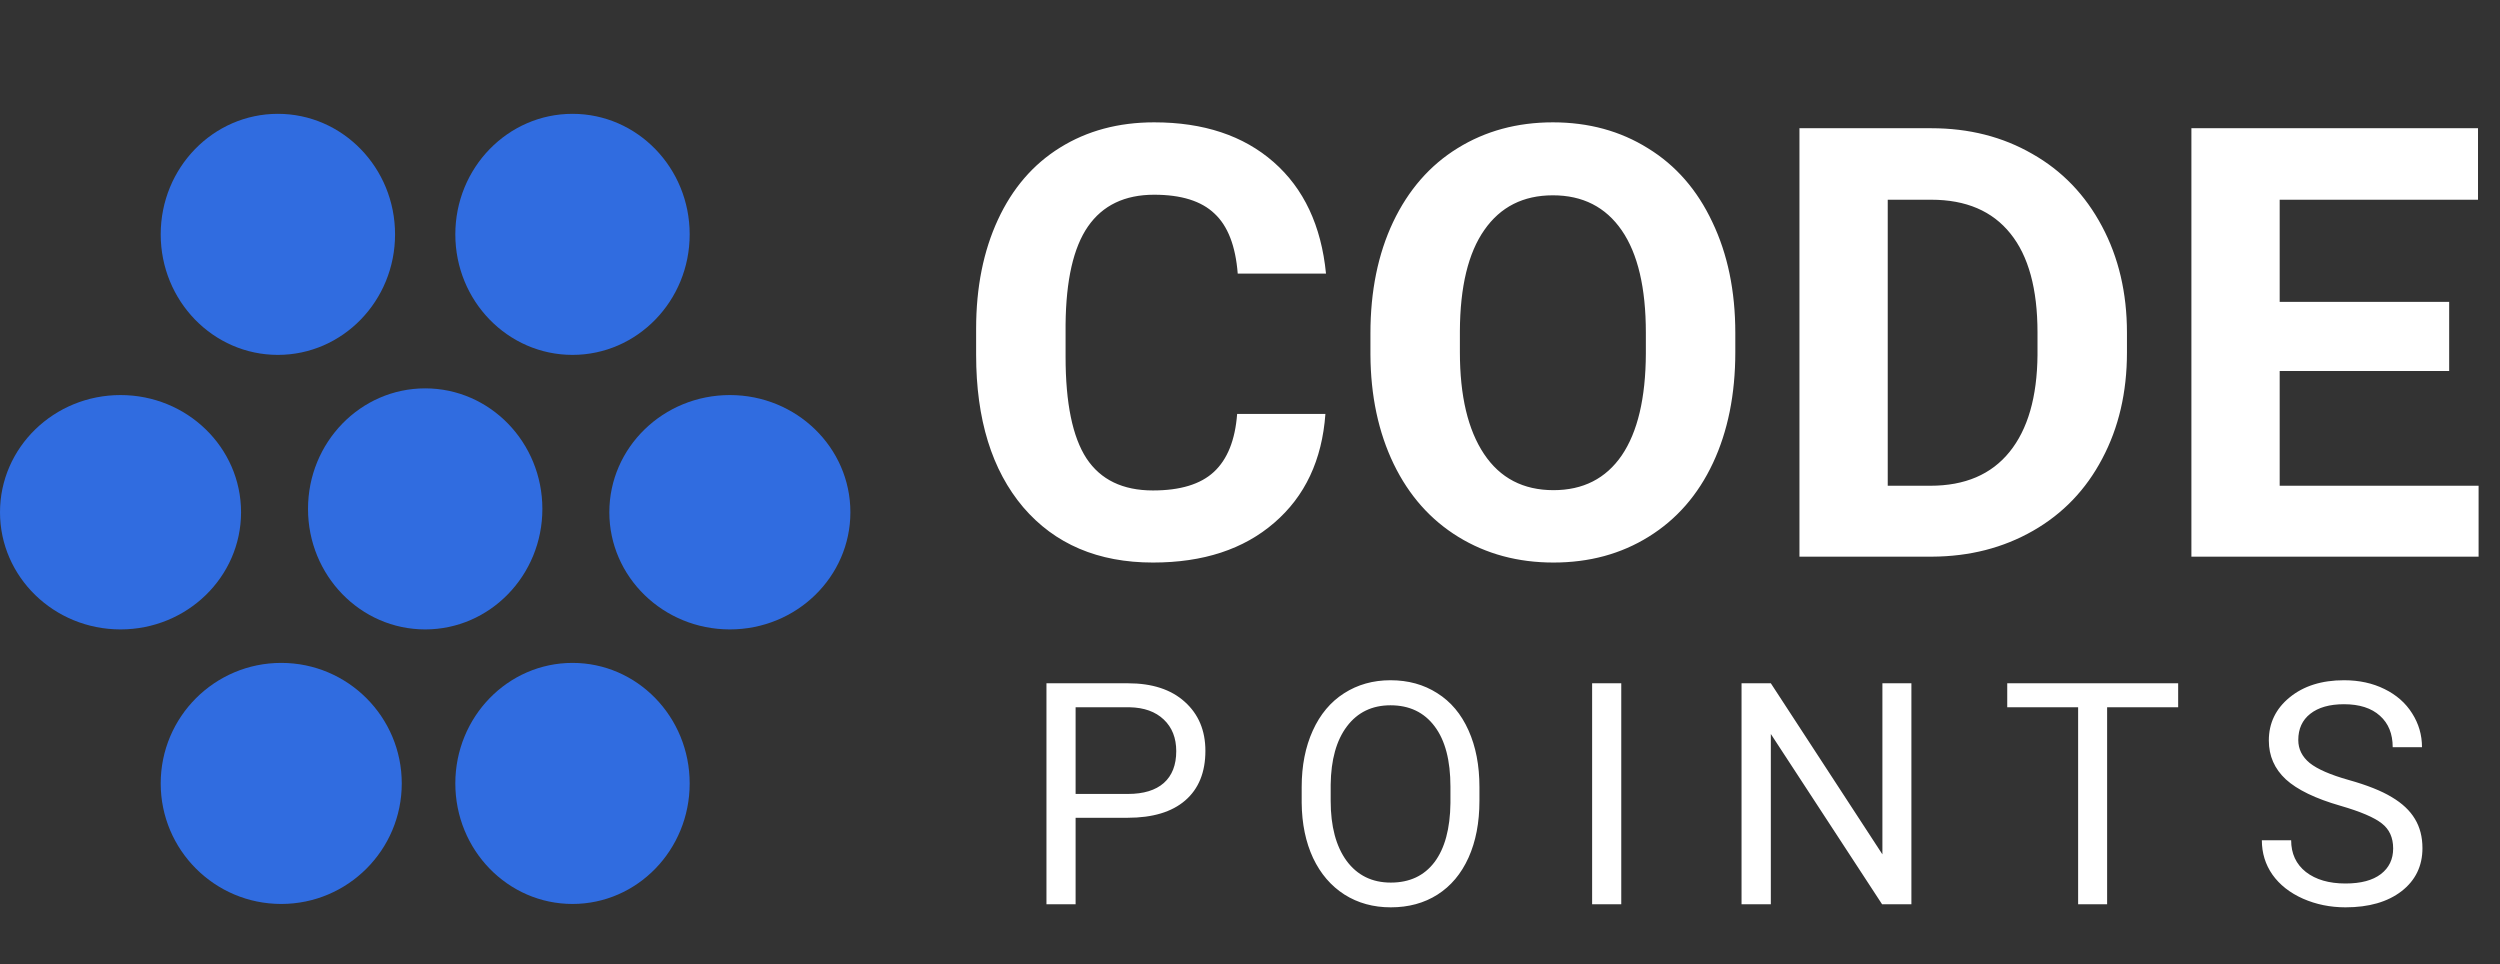 <svg width="503" height="194" viewBox="0 0 503 194" fill="none" xmlns="http://www.w3.org/2000/svg">
<rect x="0" y="0" width="503" height="194" fill="#333333" stroke="none"/>
<ellipse cx="115.187" cy="47.153" rx="23.576" ry="24.25" fill="#306CE0"/>
<ellipse cx="55.91" cy="47.153" rx="23.576" ry="24.25" fill="#306CE0"/>
<ellipse cx="85.549" cy="102.389" rx="23.576" ry="24.25" fill="#306CE0"/>
<circle cx="56.584" cy="157.625" r="24.25" fill="#306CE0"/>
<ellipse cx="115.187" cy="157.625" rx="23.576" ry="24.25" fill="#306CE0"/>
<ellipse cx="146.848" cy="103.062" rx="24.25" ry="23.576" fill="#306CE0"/>
<ellipse cx="24.25" cy="103.062" rx="24.25" ry="23.576" fill="#306CE0"/>
<path d="M266.672 83.286C266.002 92.561 262.568 99.863 256.371 105.192C250.214 110.52 242.083 113.184 231.979 113.184C220.927 113.184 212.224 109.474 205.87 102.054C199.555 94.594 196.397 84.371 196.397 71.386V66.117C196.397 57.828 197.858 50.526 200.778 44.211C203.699 37.896 207.863 33.061 213.27 29.706C218.717 26.312 225.032 24.615 232.216 24.615C242.162 24.615 250.174 27.279 256.253 32.607C262.331 37.936 265.844 45.415 266.791 55.046H249.03C248.596 49.48 247.036 45.455 244.353 42.968C241.708 40.442 237.662 39.179 232.216 39.179C226.295 39.179 221.855 41.31 218.895 45.573C215.974 49.796 214.474 56.368 214.395 65.288V71.8C214.395 81.115 215.796 87.924 218.599 92.226C221.441 96.528 225.901 98.679 231.979 98.679C237.465 98.679 241.55 97.436 244.234 94.949C246.958 92.423 248.517 88.535 248.911 83.286H266.672ZM349.144 70.853C349.144 79.339 347.644 86.779 344.644 93.173C341.645 99.567 337.342 104.501 331.738 107.974C326.173 111.447 319.779 113.184 312.556 113.184C305.412 113.184 299.037 111.467 293.433 108.033C287.828 104.599 283.486 99.705 280.408 93.351C277.329 86.957 275.77 79.615 275.731 71.327V67.064C275.731 58.578 277.25 51.118 280.289 44.685C283.368 38.212 287.69 33.258 293.255 29.825C298.86 26.351 305.254 24.615 312.437 24.615C319.621 24.615 325.995 26.351 331.56 29.825C337.165 33.258 341.487 38.212 344.526 44.685C347.605 51.118 349.144 58.558 349.144 67.005V70.853ZM331.146 66.946C331.146 57.907 329.528 51.039 326.291 46.343C323.055 41.646 318.437 39.297 312.437 39.297C306.477 39.297 301.879 41.626 298.643 46.283C295.406 50.901 293.768 57.69 293.729 66.65V70.853C293.729 79.655 295.347 86.483 298.584 91.338C301.82 96.192 306.477 98.62 312.556 98.62C318.516 98.62 323.094 96.291 326.291 91.634C329.488 86.937 331.106 80.109 331.146 71.149V66.946ZM362.05 112V25.799H388.574C396.152 25.799 402.921 27.516 408.881 30.95C414.88 34.344 419.557 39.199 422.912 45.514C426.267 51.789 427.944 58.933 427.944 66.946V70.912C427.944 78.925 426.287 86.049 422.971 92.285C419.695 98.521 415.058 103.356 409.058 106.79C403.059 110.224 396.29 111.961 388.751 112H362.05ZM379.812 40.185V97.732H388.396C395.343 97.732 400.651 95.462 404.322 90.923C407.993 86.384 409.867 79.892 409.946 71.445V66.886C409.946 58.124 408.131 51.493 404.5 46.994C400.868 42.455 395.56 40.185 388.574 40.185H379.812ZM492.773 74.642H458.671V97.732H498.693V112H440.91V25.799H498.575V40.185H458.671V60.729H492.773V74.642Z" fill="white"/>
<path d="M216.412 164.536V181.944H210.548V137.476H226.949C231.815 137.476 235.623 138.718 238.372 141.202C241.141 143.686 242.525 146.974 242.525 151.067C242.525 155.383 241.171 158.712 238.463 161.054C235.775 163.375 231.917 164.536 226.888 164.536H216.412ZM216.412 159.741H226.949C230.085 159.741 232.487 159.008 234.157 157.542C235.826 156.055 236.661 153.917 236.661 151.128C236.661 148.481 235.826 146.363 234.157 144.775C232.487 143.187 230.197 142.362 227.285 142.301H216.412V159.741ZM297.663 161.145C297.663 165.503 296.93 169.31 295.464 172.568C293.998 175.806 291.921 178.279 289.233 179.99C286.546 181.7 283.41 182.555 279.827 182.555C276.324 182.555 273.219 181.7 270.511 179.99C267.803 178.259 265.696 175.806 264.189 172.629C262.703 169.432 261.939 165.737 261.899 161.543V158.336C261.899 154.06 262.642 150.283 264.128 147.005C265.614 143.726 267.712 141.222 270.42 139.491C273.148 137.74 276.263 136.865 279.765 136.865C283.329 136.865 286.464 137.73 289.172 139.461C291.901 141.171 293.998 143.665 295.464 146.944C296.93 150.201 297.663 153.999 297.663 158.336V161.145ZM291.829 158.275C291.829 153.001 290.771 148.959 288.653 146.149C286.536 143.319 283.573 141.904 279.765 141.904C276.06 141.904 273.138 143.319 271 146.149C268.882 148.959 267.793 152.869 267.732 157.878V161.145C267.732 166.256 268.801 170.277 270.939 173.209C273.097 176.121 276.06 177.577 279.827 177.577C283.614 177.577 286.546 176.203 288.623 173.454C290.699 170.685 291.768 166.724 291.829 161.573V158.275ZM326.199 181.944H320.335V137.476H326.199V181.944ZM384.574 181.944H378.679L356.292 147.677V181.944H350.398V137.476H356.292L378.74 171.896V137.476H384.574V181.944ZM438.246 142.301H423.952V181.944H418.119V142.301H403.856V137.476H438.246V142.301ZM470.905 162.123C465.875 160.677 462.21 158.906 459.91 156.809C457.629 154.691 456.489 152.085 456.489 148.99C456.489 145.488 457.884 142.596 460.673 140.316C463.483 138.015 467.128 136.865 471.607 136.865C474.661 136.865 477.379 137.455 479.762 138.636C482.164 139.817 484.017 141.446 485.32 143.523C486.644 145.6 487.306 147.87 487.306 150.334H481.411C481.411 147.646 480.556 145.539 478.845 144.012C477.135 142.464 474.722 141.69 471.607 141.69C468.716 141.69 466.456 142.332 464.827 143.614C463.218 144.877 462.414 146.638 462.414 148.898C462.414 150.71 463.178 152.248 464.705 153.51C466.252 154.752 468.868 155.892 472.554 156.931C476.26 157.969 479.151 159.12 481.228 160.382C483.325 161.624 484.872 163.08 485.87 164.749C486.888 166.419 487.397 168.384 487.397 170.644C487.397 174.248 485.992 177.139 483.182 179.318C480.373 181.476 476.616 182.555 471.912 182.555C468.858 182.555 466.008 181.975 463.361 180.814C460.714 179.633 458.668 178.025 457.222 175.989C455.797 173.953 455.084 171.642 455.084 169.056H460.979C460.979 171.743 461.966 173.871 463.941 175.439C465.936 176.986 468.594 177.76 471.912 177.76C475.007 177.76 477.379 177.129 479.029 175.867C480.678 174.604 481.503 172.884 481.503 170.705C481.503 168.526 480.739 166.847 479.212 165.666C477.685 164.464 474.916 163.283 470.905 162.123Z" fill="white"/>
</svg>
